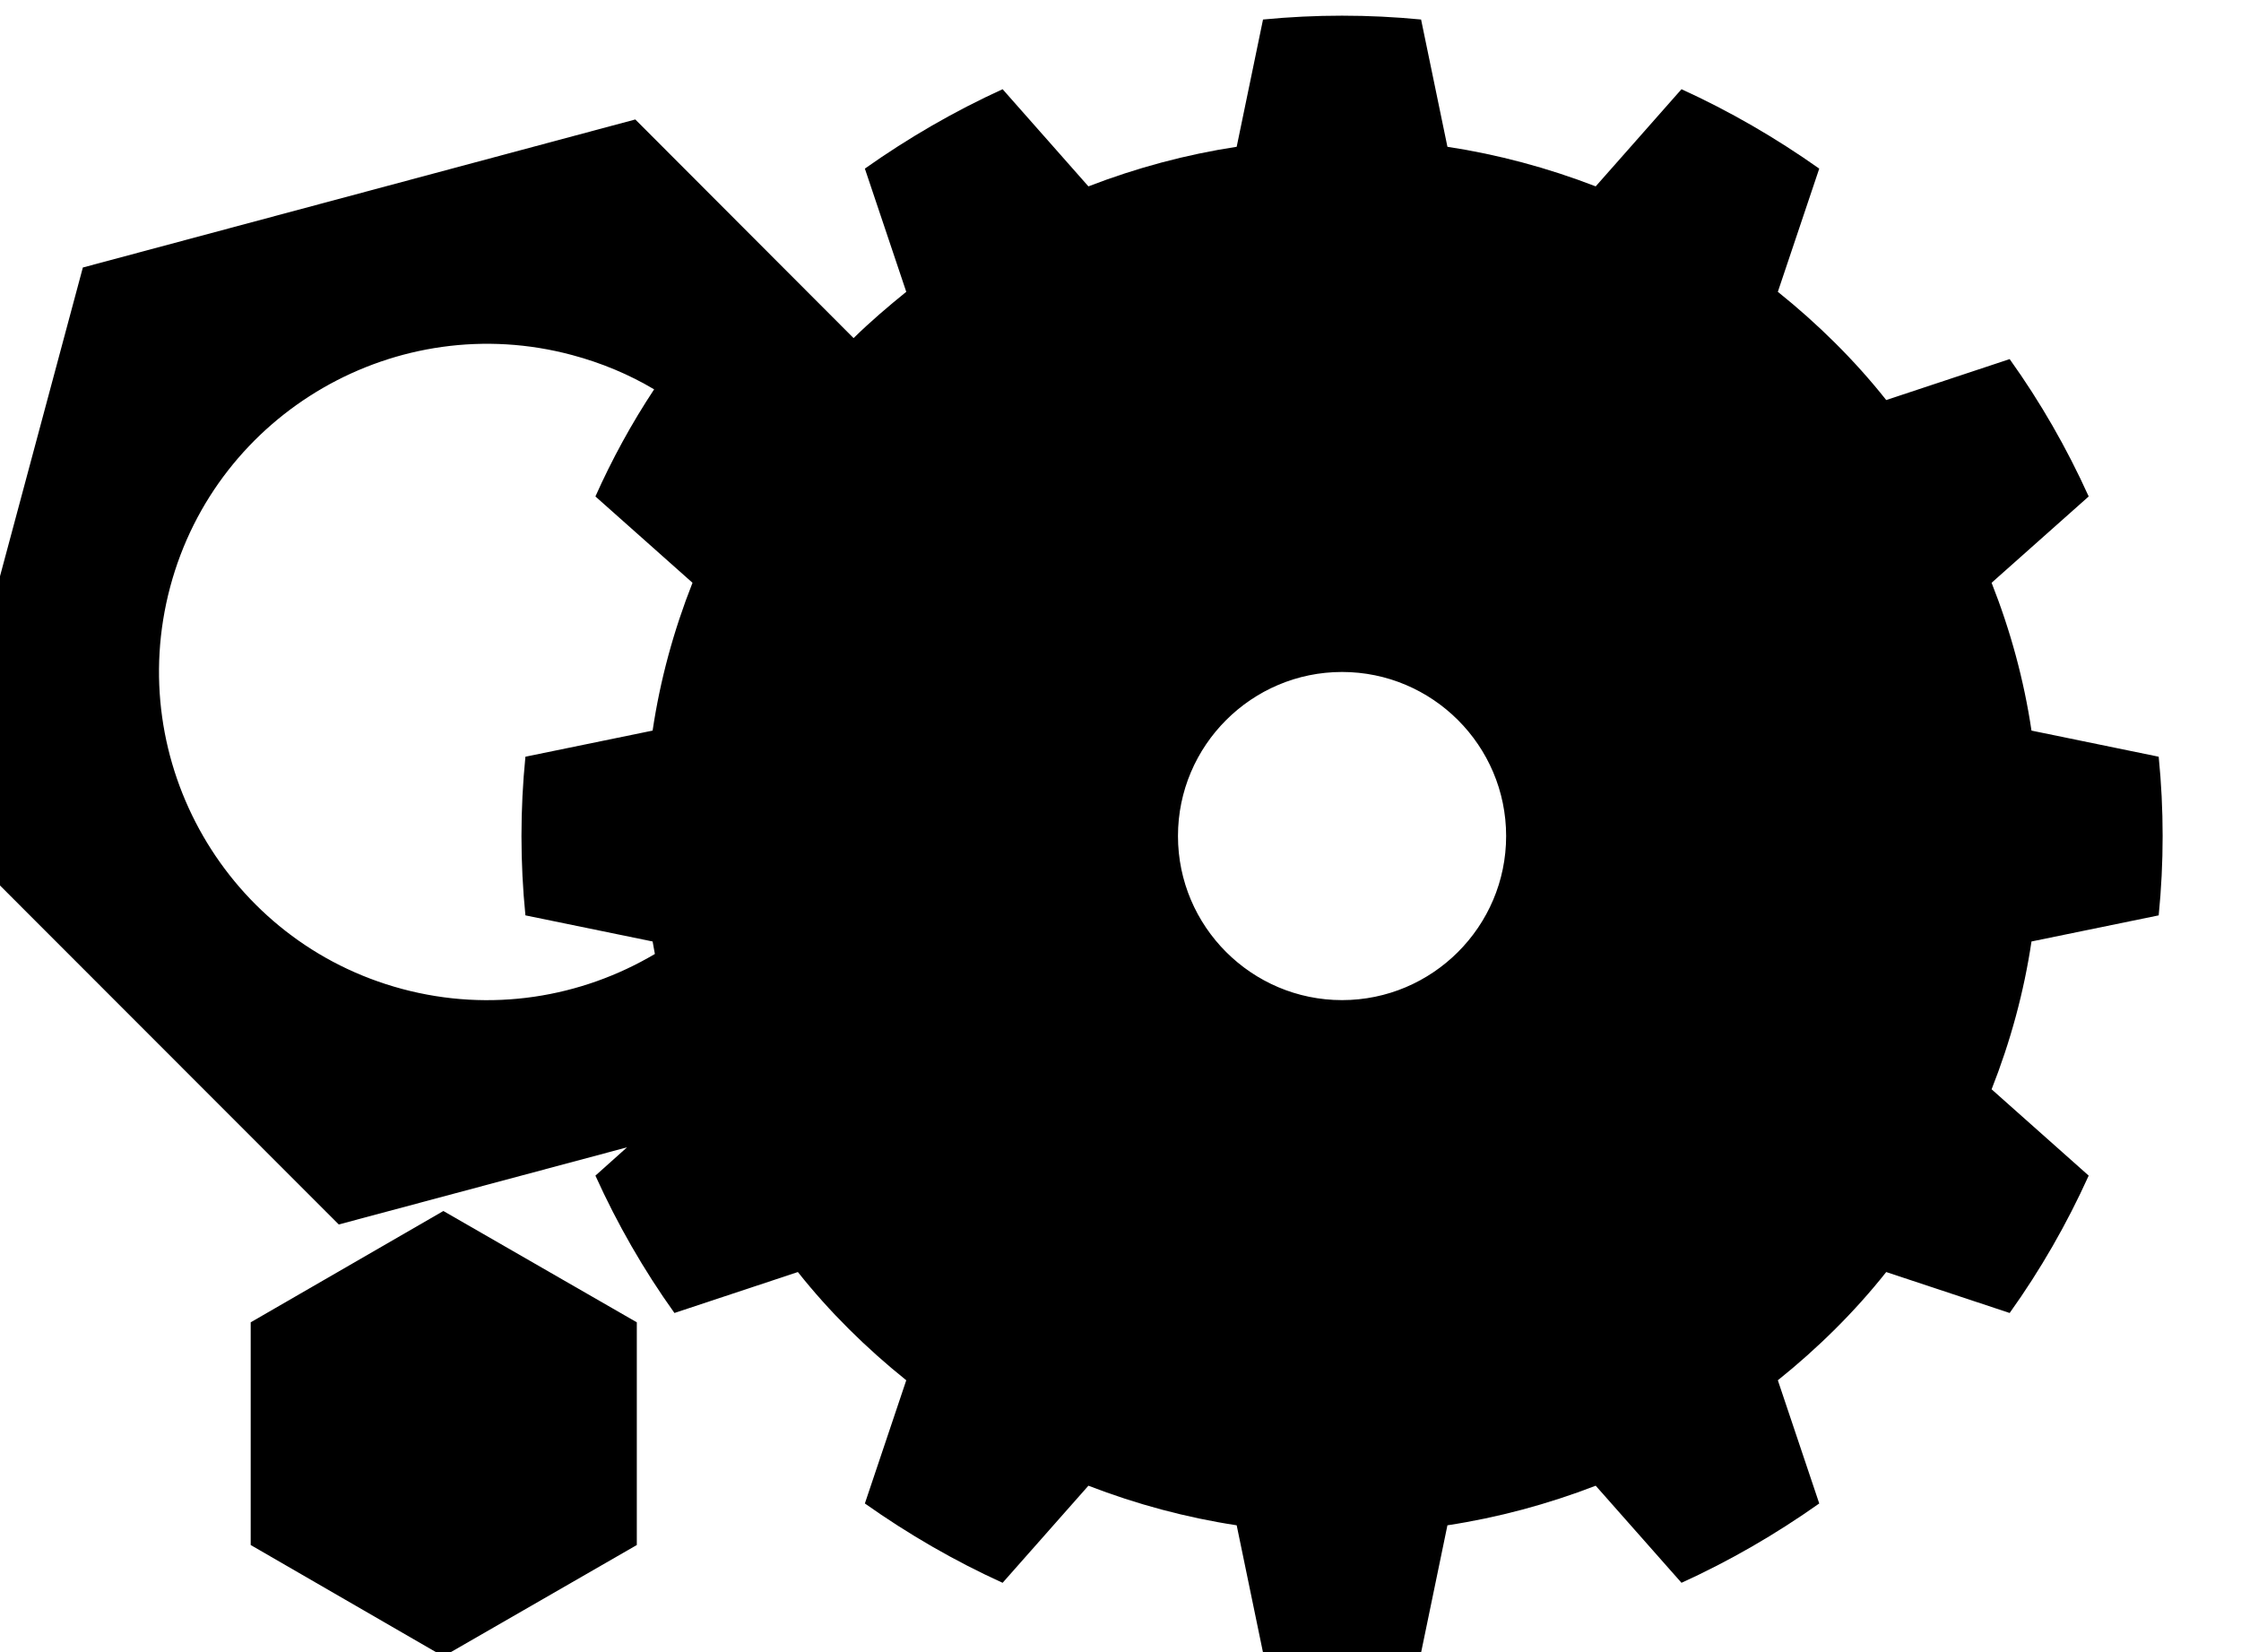 <?xml version="1.0" encoding="UTF-8" standalone="no"?>
<!DOCTYPE svg PUBLIC "-//W3C//DTD SVG 1.1//EN" "http://www.w3.org/Graphics/SVG/1.1/DTD/svg11.dtd">
<svg width="100%" height="100%" viewBox="0 0 198 146" version="1.1" xmlns="http://www.w3.org/2000/svg" xmlns:xlink="http://www.w3.org/1999/xlink" xml:space="preserve" xmlns:serif="http://www.serif.com/" style="fill-rule:evenodd;clip-rule:evenodd;stroke-linejoin:round;stroke-miterlimit:2;">
    <g transform="matrix(1,0,0,1,-924,-623)">
        <g id="scrap" transform="matrix(0.665,0,0,0.665,-9346.72,1857.96)">
            <path d="M15528,-1704.64L15489.7,-1694.39L15436,-1748.13L15455.7,-1821.54L15529.1,-1841.21L15558.1,-1812.16C15560.3,-1814.32 15562.7,-1816.37 15565.1,-1818.31L15559.6,-1834.68C15565.4,-1838.78 15571.5,-1842.31 15577.9,-1845.23L15589.3,-1832.32C15595.7,-1834.79 15602.3,-1836.56 15609,-1837.58L15612.5,-1854.49C15619.5,-1855.17 15626.5,-1855.17 15633.5,-1854.49L15637,-1837.58C15643.7,-1836.56 15650.3,-1834.79 15656.7,-1832.32L15668.1,-1845.23C15674.5,-1842.31 15680.6,-1838.78 15686.4,-1834.68L15680.9,-1818.31C15686.2,-1814.06 15691.1,-1809.23 15695.3,-1803.93L15711.7,-1809.37C15715.8,-1803.64 15719.3,-1797.53 15722.2,-1791.12L15709.3,-1779.65C15711.8,-1773.32 15713.6,-1766.74 15714.6,-1760.01L15731.5,-1756.54C15732.2,-1749.53 15732.2,-1742.47 15731.5,-1735.46L15714.6,-1731.99C15713.6,-1725.27 15711.8,-1718.68 15709.3,-1712.35L15722.2,-1700.88C15719.3,-1694.47 15715.8,-1688.36 15711.7,-1682.63L15695.3,-1688.07C15691.1,-1682.77 15686.2,-1677.94 15680.9,-1673.69L15686.4,-1657.32C15680.6,-1653.22 15674.5,-1649.69 15668.1,-1646.78L15656.7,-1659.68C15650.3,-1657.21 15643.7,-1655.44 15637,-1654.42L15633.5,-1637.51C15626.5,-1636.83 15619.5,-1636.83 15612.5,-1637.51L15609,-1654.42C15602.3,-1655.44 15595.7,-1657.21 15589.3,-1659.68L15577.9,-1646.78C15571.5,-1649.69 15565.4,-1653.22 15559.6,-1657.32L15565.1,-1673.69C15559.8,-1677.94 15554.9,-1682.77 15550.7,-1688.07L15534.3,-1682.63C15530.2,-1688.36 15526.7,-1694.47 15523.8,-1700.88L15528,-1704.64ZM15531.6,-1805.35C15528.3,-1807.32 15524.6,-1808.87 15520.7,-1809.91C15497.5,-1816.14 15473.5,-1802.33 15467.3,-1779.09C15461.1,-1755.84 15474.9,-1731.91 15498.1,-1725.69C15509.9,-1722.52 15521.9,-1724.53 15531.7,-1730.33C15531.6,-1730.88 15531.5,-1731.43 15531.4,-1731.99L15514.5,-1735.46C15513.8,-1742.47 15513.8,-1749.53 15514.5,-1756.54L15531.4,-1760.01C15532.4,-1766.74 15534.2,-1773.32 15536.7,-1779.65L15523.8,-1791.12C15526,-1796.05 15528.6,-1800.81 15531.6,-1805.35ZM15623,-1767.8C15611,-1767.8 15601.2,-1758.03 15601.2,-1746C15601.2,-1733.97 15611,-1724.2 15623,-1724.2C15635,-1724.2 15644.8,-1733.97 15644.8,-1746C15644.8,-1758.03 15635,-1767.8 15623,-1767.8ZM15503.6,-1696.18L15529.3,-1681.39L15529.3,-1651.8L15503.6,-1637L15478,-1651.8L15478,-1681.39L15503.6,-1696.18Z"/>
        </g>
    </g>
</svg>
